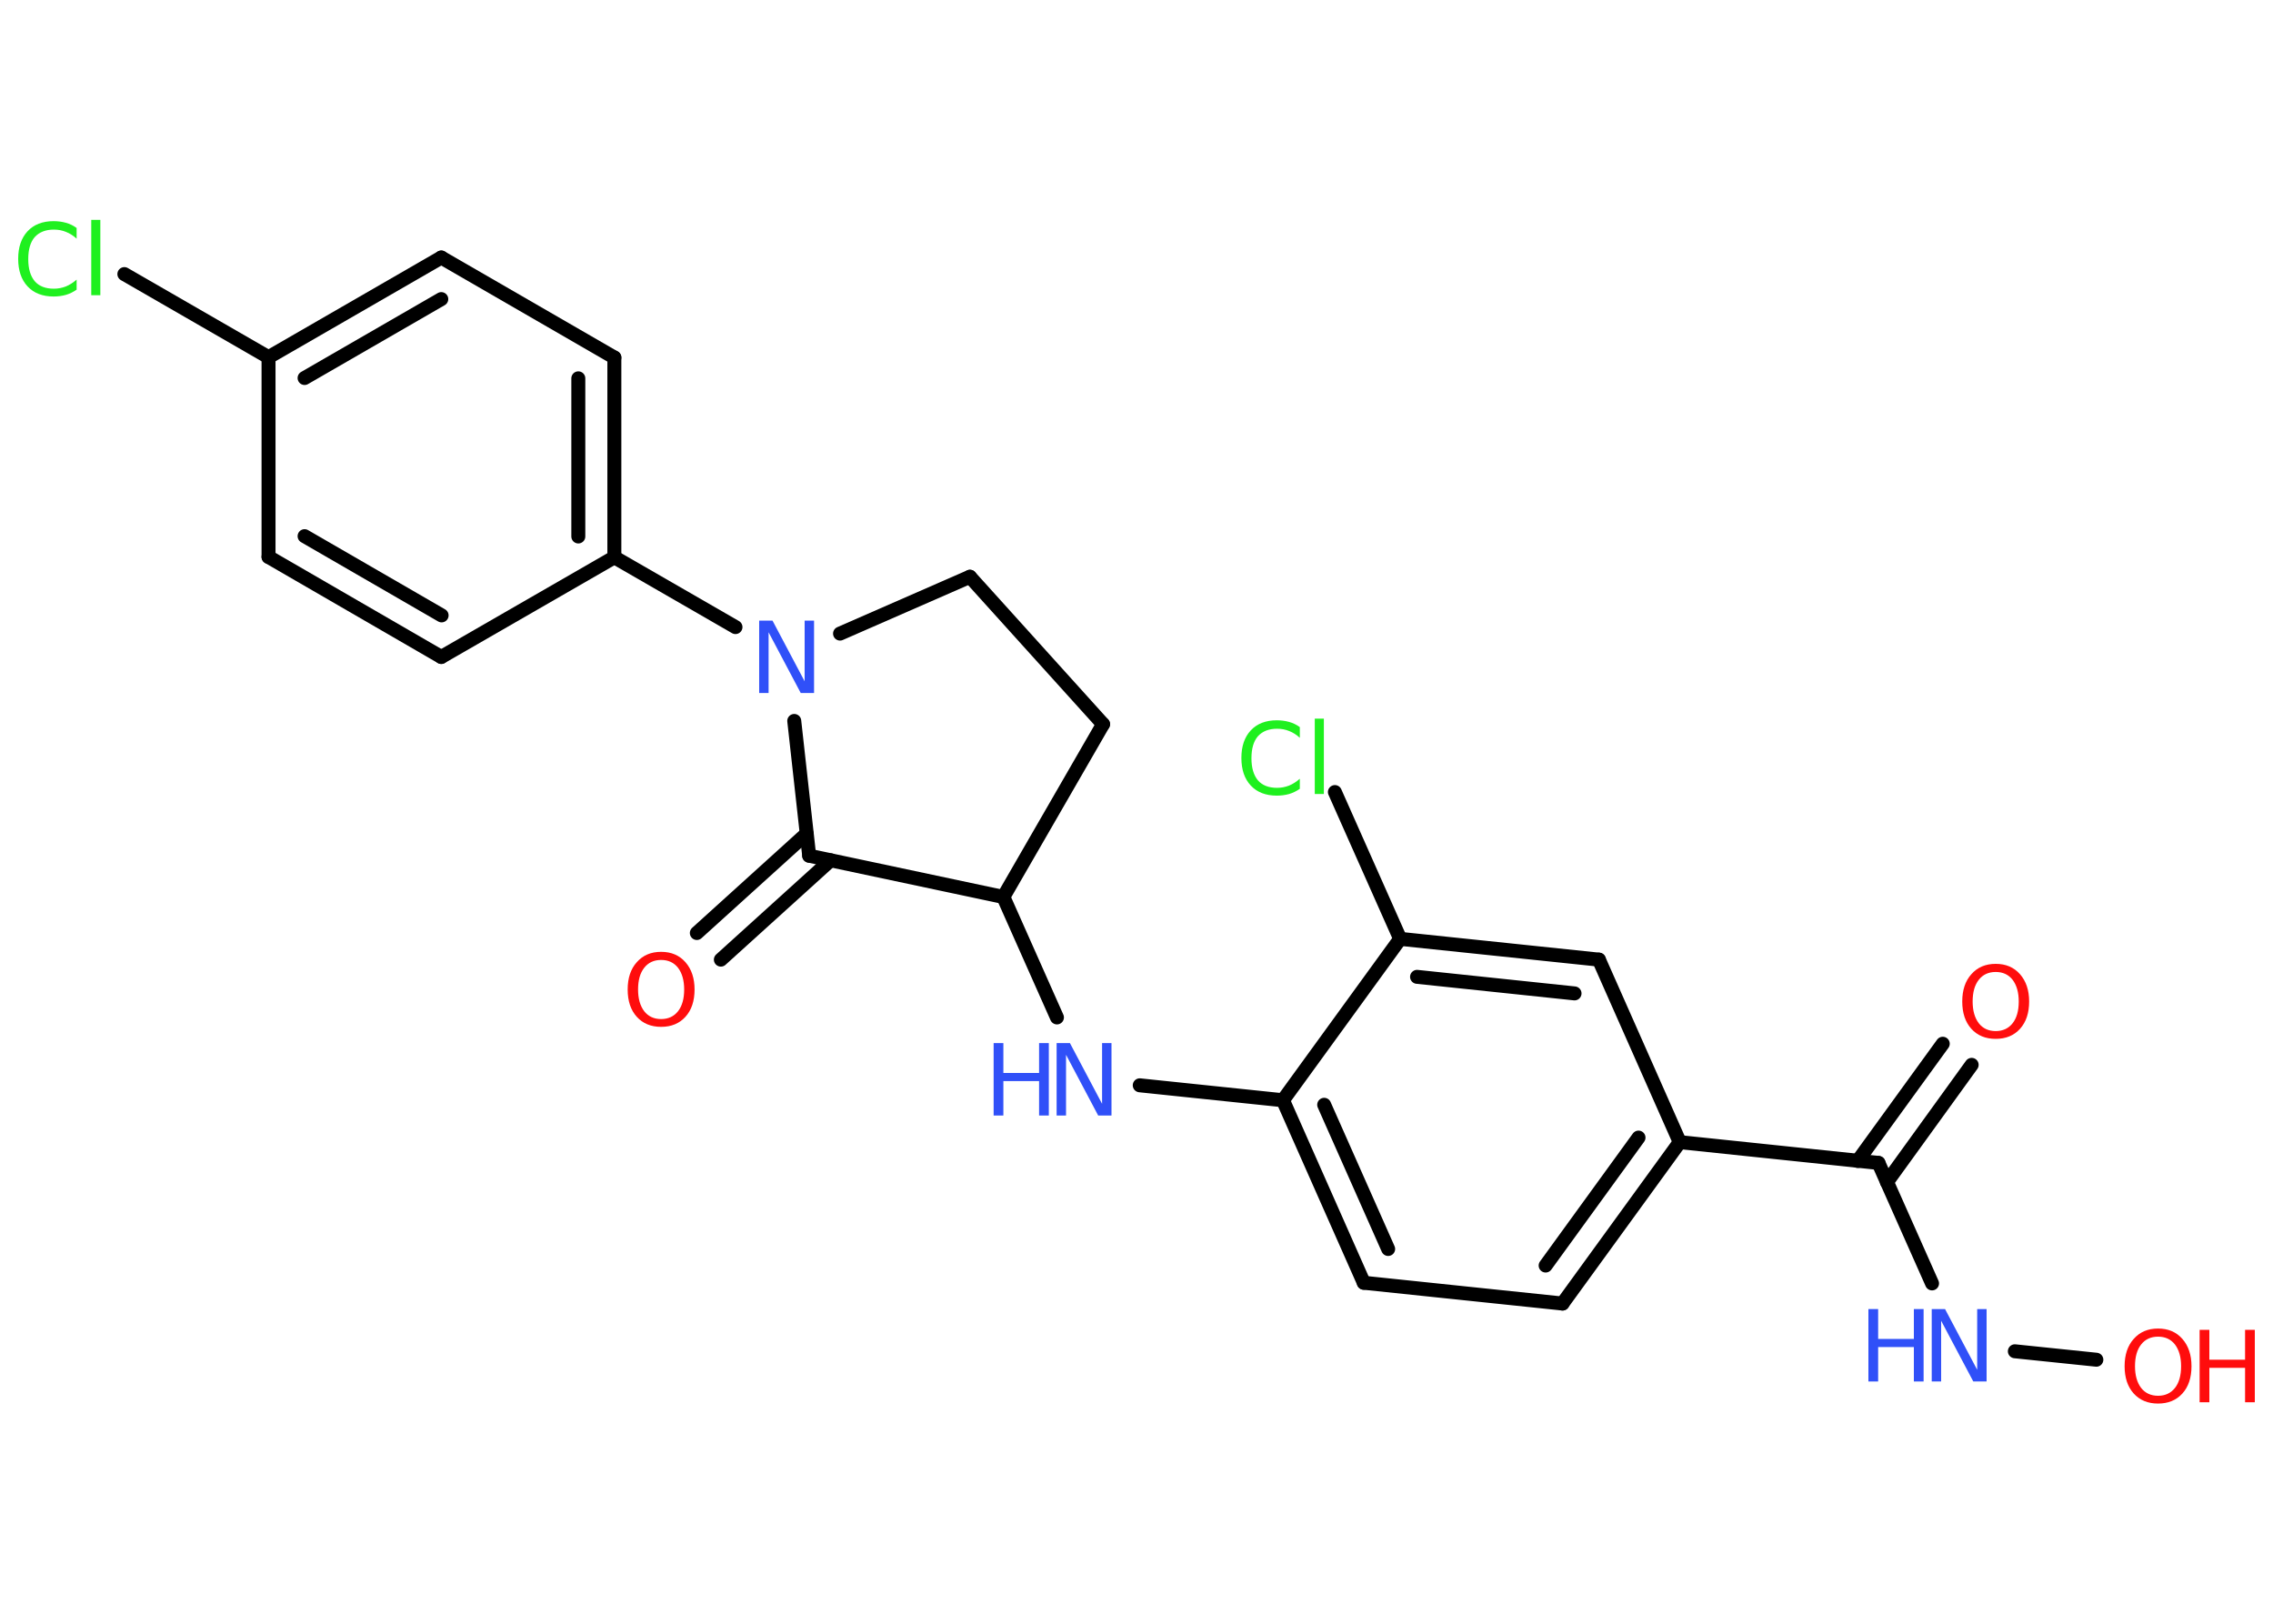 <?xml version='1.0' encoding='UTF-8'?>
<!DOCTYPE svg PUBLIC "-//W3C//DTD SVG 1.1//EN" "http://www.w3.org/Graphics/SVG/1.1/DTD/svg11.dtd">
<svg version='1.2' xmlns='http://www.w3.org/2000/svg' xmlns:xlink='http://www.w3.org/1999/xlink' width='70.0mm' height='50.0mm' viewBox='0 0 70.0 50.0'>
  <desc>Generated by the Chemistry Development Kit (http://github.com/cdk)</desc>
  <g stroke-linecap='round' stroke-linejoin='round' stroke='#000000' stroke-width='.43' fill='#3050F8'>
    <rect x='.0' y='.0' width='70.0' height='50.0' fill='#FFFFFF' stroke='none'/>
    <g id='mol1' class='mol'>
      <g id='mol1bnd1' class='bond'>
        <line x1='60.72' y1='32.79' x2='58.11' y2='36.4'/>
        <line x1='59.83' y1='32.14' x2='57.21' y2='35.75'/>
      </g>
      <line id='mol1bnd2' class='bond' x1='57.85' y1='35.81' x2='59.5' y2='39.52'/>
      <line id='mol1bnd3' class='bond' x1='62.05' y1='41.61' x2='64.56' y2='41.87'/>
      <line id='mol1bnd4' class='bond' x1='57.85' y1='35.81' x2='51.73' y2='35.17'/>
      <g id='mol1bnd5' class='bond'>
        <line x1='48.12' y1='40.14' x2='51.73' y2='35.17'/>
        <line x1='47.6' y1='38.97' x2='50.46' y2='35.03'/>
      </g>
      <line id='mol1bnd6' class='bond' x1='48.12' y1='40.14' x2='42.0' y2='39.5'/>
      <g id='mol1bnd7' class='bond'>
        <line x1='39.51' y1='33.88' x2='42.0' y2='39.5'/>
        <line x1='40.78' y1='34.02' x2='42.75' y2='38.46'/>
      </g>
      <line id='mol1bnd8' class='bond' x1='39.51' y1='33.88' x2='35.1' y2='33.42'/>
      <line id='mol1bnd9' class='bond' x1='32.55' y1='31.33' x2='30.9' y2='27.62'/>
      <line id='mol1bnd10' class='bond' x1='30.9' y1='27.62' x2='33.97' y2='22.3'/>
      <line id='mol1bnd11' class='bond' x1='33.97' y1='22.3' x2='29.87' y2='17.76'/>
      <line id='mol1bnd12' class='bond' x1='29.87' y1='17.76' x2='25.87' y2='19.51'/>
      <line id='mol1bnd13' class='bond' x1='22.65' y1='19.31' x2='18.92' y2='17.16'/>
      <g id='mol1bnd14' class='bond'>
        <line x1='18.92' y1='17.16' x2='18.92' y2='11.01'/>
        <line x1='17.81' y1='16.52' x2='17.81' y2='11.65'/>
      </g>
      <line id='mol1bnd15' class='bond' x1='18.92' y1='11.01' x2='13.59' y2='7.93'/>
      <g id='mol1bnd16' class='bond'>
        <line x1='13.59' y1='7.93' x2='8.27' y2='11.0'/>
        <line x1='13.59' y1='9.21' x2='9.38' y2='11.64'/>
      </g>
      <line id='mol1bnd17' class='bond' x1='8.27' y1='11.0' x2='3.83' y2='8.44'/>
      <line id='mol1bnd18' class='bond' x1='8.27' y1='11.0' x2='8.27' y2='17.15'/>
      <g id='mol1bnd19' class='bond'>
        <line x1='8.27' y1='17.15' x2='13.59' y2='20.23'/>
        <line x1='9.38' y1='16.51' x2='13.6' y2='18.95'/>
      </g>
      <line id='mol1bnd20' class='bond' x1='18.92' y1='17.16' x2='13.59' y2='20.23'/>
      <line id='mol1bnd21' class='bond' x1='24.46' y1='22.2' x2='24.92' y2='26.35'/>
      <line id='mol1bnd22' class='bond' x1='30.9' y1='27.62' x2='24.92' y2='26.35'/>
      <g id='mol1bnd23' class='bond'>
        <line x1='25.58' y1='26.49' x2='22.2' y2='29.55'/>
        <line x1='24.84' y1='25.67' x2='21.46' y2='28.73'/>
      </g>
      <line id='mol1bnd24' class='bond' x1='39.51' y1='33.88' x2='43.12' y2='28.91'/>
      <line id='mol1bnd25' class='bond' x1='43.12' y1='28.91' x2='41.11' y2='24.39'/>
      <g id='mol1bnd26' class='bond'>
        <line x1='49.24' y1='29.55' x2='43.12' y2='28.91'/>
        <line x1='48.49' y1='30.59' x2='43.64' y2='30.08'/>
      </g>
      <line id='mol1bnd27' class='bond' x1='51.73' y1='35.17' x2='49.24' y2='29.55'/>
      <path id='mol1atm1' class='atom' d='M61.46 29.93q-.33 .0 -.52 .24q-.19 .24 -.19 .67q.0 .42 .19 .67q.19 .24 .52 .24q.33 .0 .52 -.24q.19 -.24 .19 -.67q.0 -.42 -.19 -.67q-.19 -.24 -.52 -.24zM61.46 29.68q.47 .0 .75 .32q.28 .32 .28 .84q.0 .53 -.28 .84q-.28 .31 -.75 .31q-.47 .0 -.75 -.31q-.28 -.31 -.28 -.84q.0 -.53 .28 -.84q.28 -.32 .75 -.32z' stroke='none' fill='#FF0D0D'/>
      <g id='mol1atm3' class='atom'>
        <path d='M59.5 40.31h.4l.99 1.87v-1.87h.29v2.23h-.41l-.99 -1.87v1.87h-.29v-2.23z' stroke='none'/>
        <path d='M57.54 40.31h.3v.92h1.1v-.92h.3v2.23h-.3v-1.06h-1.1v1.06h-.3v-2.23z' stroke='none'/>
      </g>
      <g id='mol1atm4' class='atom'>
        <path d='M66.46 41.16q-.33 .0 -.52 .24q-.19 .24 -.19 .67q.0 .42 .19 .67q.19 .24 .52 .24q.33 .0 .52 -.24q.19 -.24 .19 -.67q.0 -.42 -.19 -.67q-.19 -.24 -.52 -.24zM66.46 40.91q.47 .0 .75 .32q.28 .32 .28 .84q.0 .53 -.28 .84q-.28 .31 -.75 .31q-.47 .0 -.75 -.31q-.28 -.31 -.28 -.84q.0 -.53 .28 -.84q.28 -.32 .75 -.32z' stroke='none' fill='#FF0D0D'/>
        <path d='M67.74 40.95h.3v.92h1.1v-.92h.3v2.23h-.3v-1.06h-1.1v1.06h-.3v-2.23z' stroke='none' fill='#FF0D0D'/>
      </g>
      <g id='mol1atm9' class='atom'>
        <path d='M32.55 32.12h.4l.99 1.87v-1.87h.29v2.23h-.41l-.99 -1.87v1.87h-.29v-2.23z' stroke='none'/>
        <path d='M30.6 32.12h.3v.92h1.1v-.92h.3v2.23h-.3v-1.06h-1.1v1.06h-.3v-2.23z' stroke='none'/>
      </g>
      <path id='mol1atm13' class='atom' d='M23.39 19.11h.4l.99 1.87v-1.87h.29v2.23h-.41l-.99 -1.87v1.87h-.29v-2.23z' stroke='none'/>
      <path id='mol1atm18' class='atom' d='M2.36 7.03v.32q-.15 -.14 -.33 -.21q-.17 -.07 -.37 -.07q-.38 .0 -.59 .23q-.2 .23 -.2 .68q.0 .44 .2 .68q.2 .23 .59 .23q.19 .0 .37 -.07q.17 -.07 .33 -.21v.31q-.16 .11 -.33 .16q-.18 .05 -.38 .05q-.51 .0 -.8 -.31q-.29 -.31 -.29 -.85q.0 -.54 .29 -.85q.29 -.31 .8 -.31q.2 .0 .38 .05q.18 .05 .33 .16zM2.81 6.77h.28v2.32h-.28v-2.32z' stroke='none' fill='#1FF01F'/>
      <path id='mol1atm22' class='atom' d='M20.36 29.56q-.33 .0 -.52 .24q-.19 .24 -.19 .67q.0 .42 .19 .67q.19 .24 .52 .24q.33 .0 .52 -.24q.19 -.24 .19 -.67q.0 -.42 -.19 -.67q-.19 -.24 -.52 -.24zM20.36 29.31q.47 .0 .75 .32q.28 .32 .28 .84q.0 .53 -.28 .84q-.28 .31 -.75 .31q-.47 .0 -.75 -.31q-.28 -.31 -.28 -.84q.0 -.53 .28 -.84q.28 -.32 .75 -.32z' stroke='none' fill='#FF0D0D'/>
      <path id='mol1atm24' class='atom' d='M40.03 22.4v.32q-.15 -.14 -.33 -.21q-.17 -.07 -.37 -.07q-.38 .0 -.59 .23q-.2 .23 -.2 .68q.0 .44 .2 .68q.2 .23 .59 .23q.19 .0 .37 -.07q.17 -.07 .33 -.21v.31q-.16 .11 -.33 .16q-.18 .05 -.38 .05q-.51 .0 -.8 -.31q-.29 -.31 -.29 -.85q.0 -.54 .29 -.85q.29 -.31 .8 -.31q.2 .0 .38 .05q.18 .05 .33 .16zM40.49 22.13h.28v2.32h-.28v-2.32z' stroke='none' fill='#1FF01F'/>
    </g>
  </g>
</svg>
